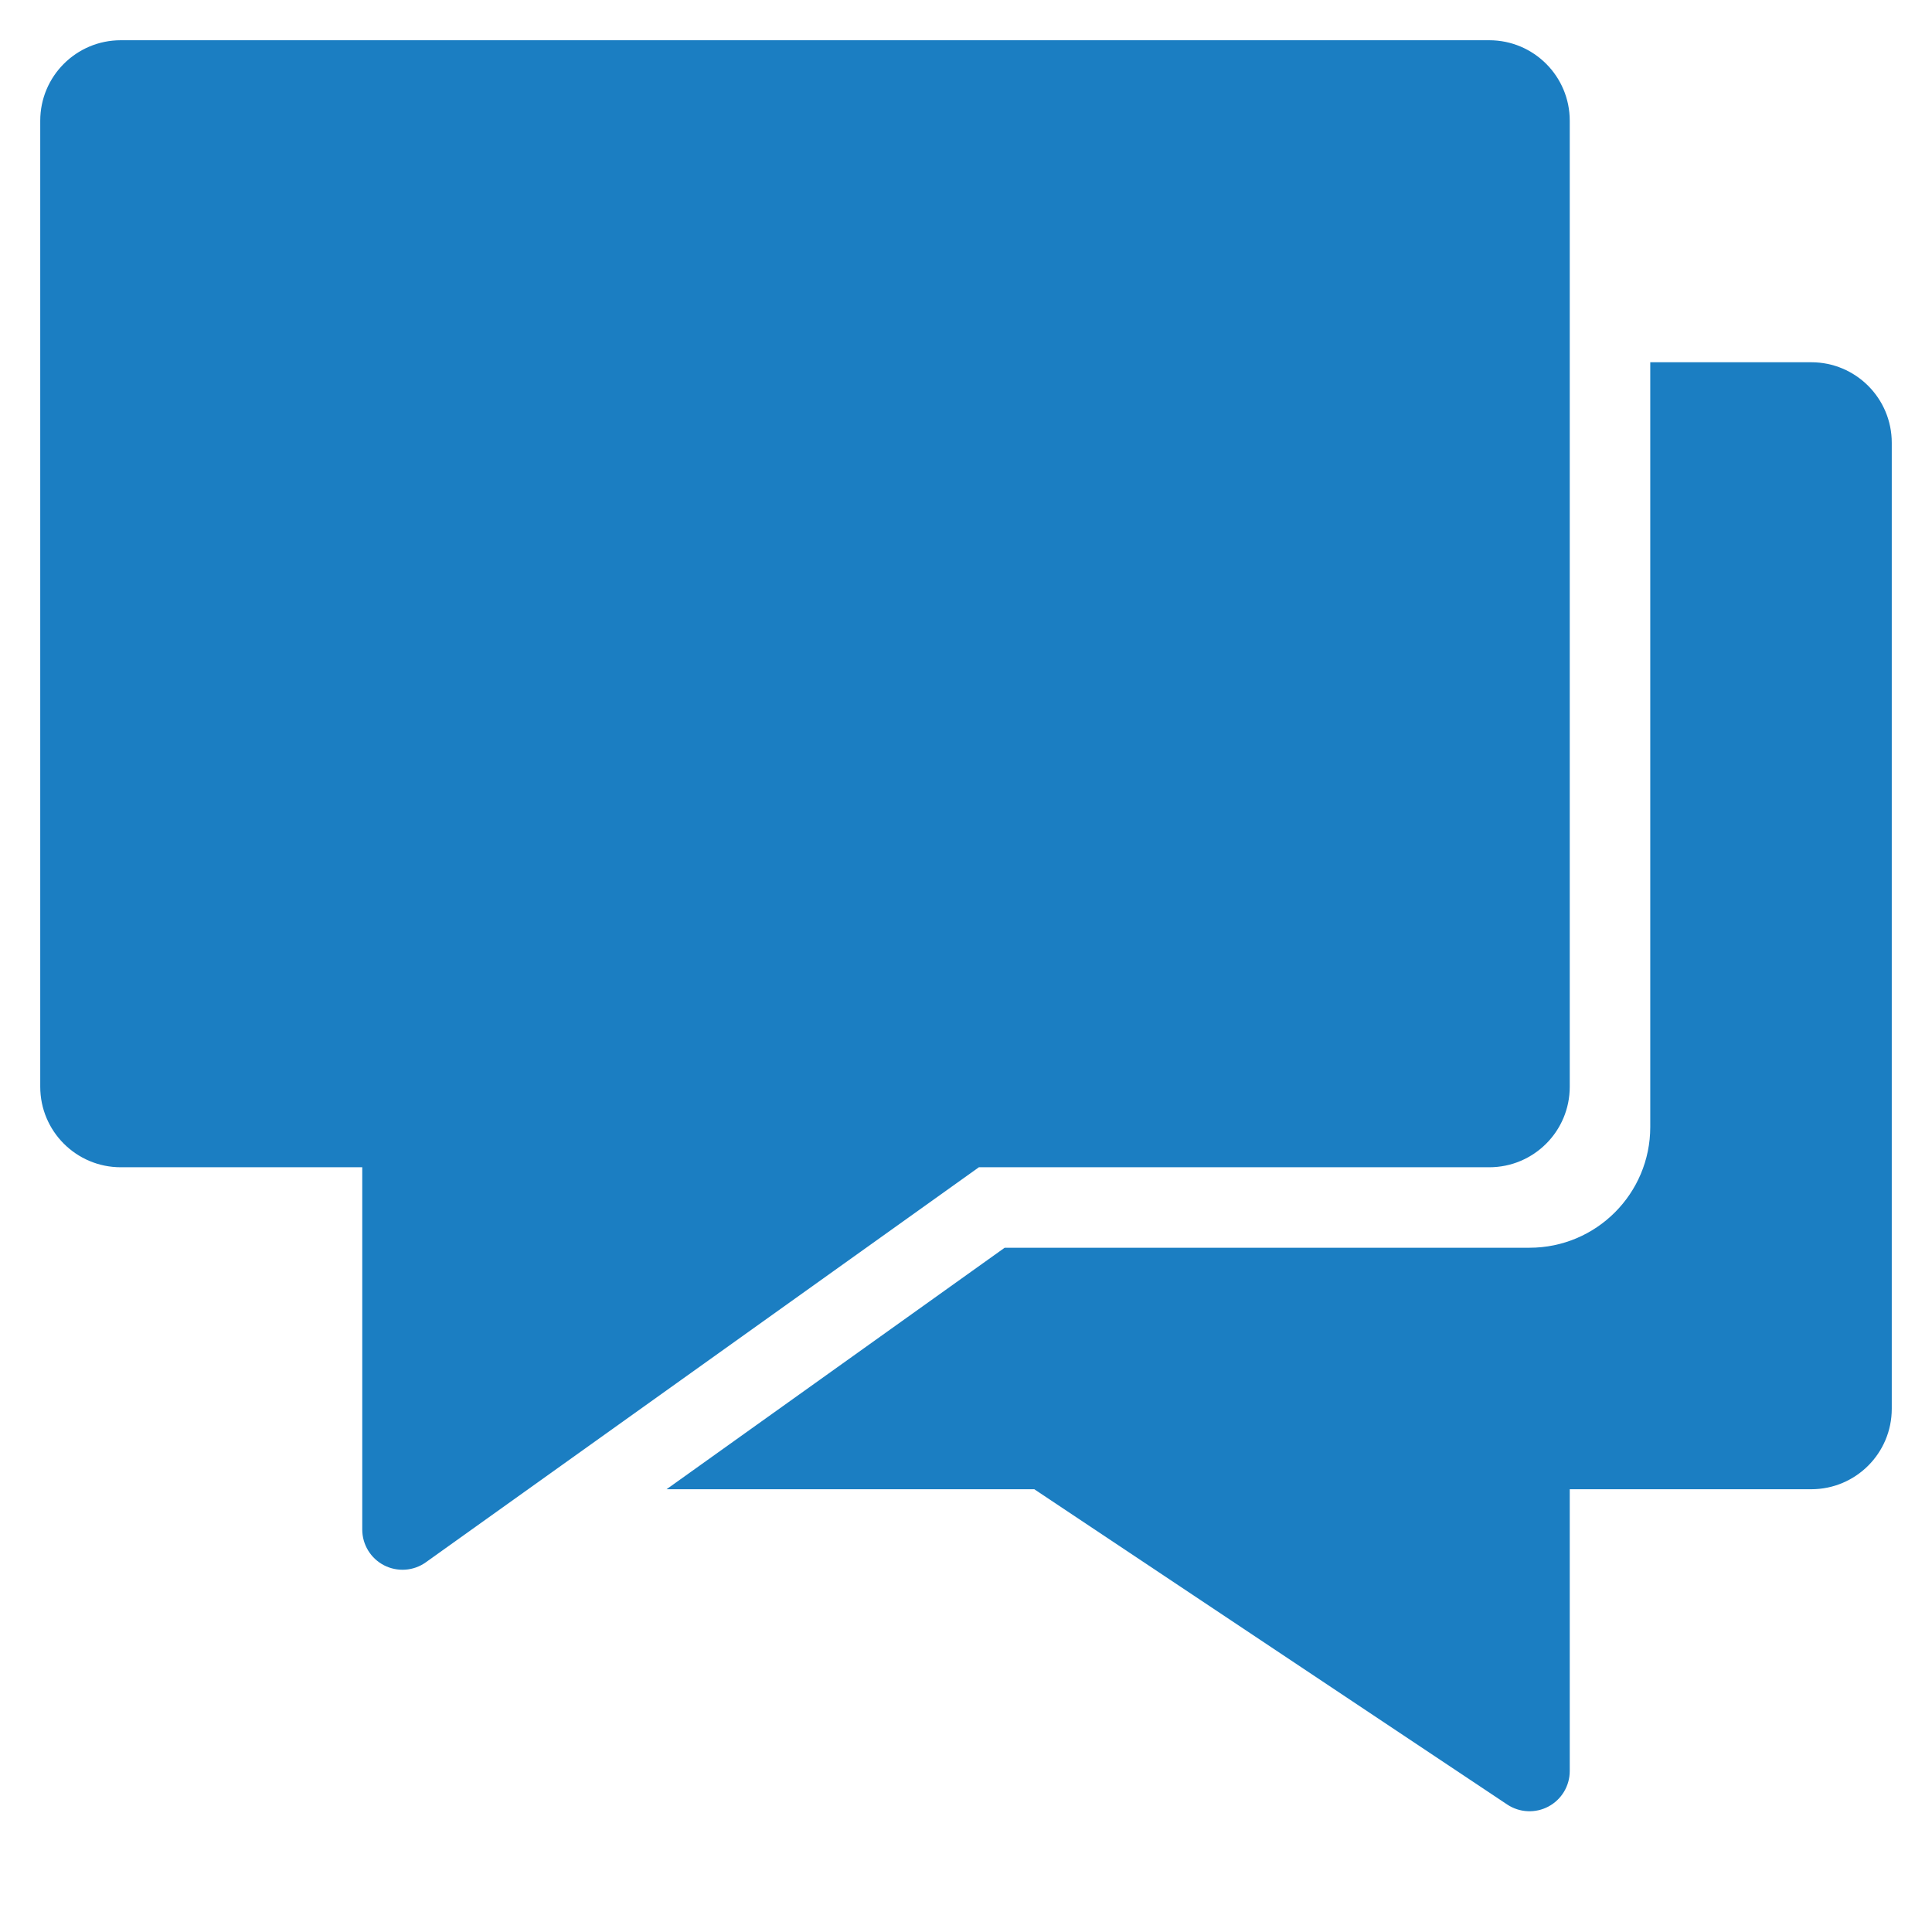 <svg width="64" height="64" viewBox="0 0 64 64" fill="none" xmlns="http://www.w3.org/2000/svg">
<path d="M49.333 1.333H4C2.527 1.333 1.333 2.527 1.333 4V36C1.333 37.473 2.527 38.667 4 38.667H12V50.667C12 51.167 12.279 51.624 12.723 51.853C13.16 52.077 13.697 52.047 14.108 51.752L32.427 38.667H49.333C50.807 38.667 52 37.473 52 36V4C52 2.527 50.807 1.333 49.333 1.333Z" fill="#1B7EC2"/>
<path d="M60 12H54.667V37.333C54.667 39.543 52.876 41.333 50.667 41.333H33.281L22.081 49.333H34.263L49.927 59.776C50.34 60.051 50.867 60.072 51.295 59.843C51.729 59.611 52 59.159 52 58.667V49.333H60C61.473 49.333 62.667 48.14 62.667 46.667V14.667C62.667 13.193 61.473 12 60 12Z" fill="#1B7EC2"/>
</svg>
